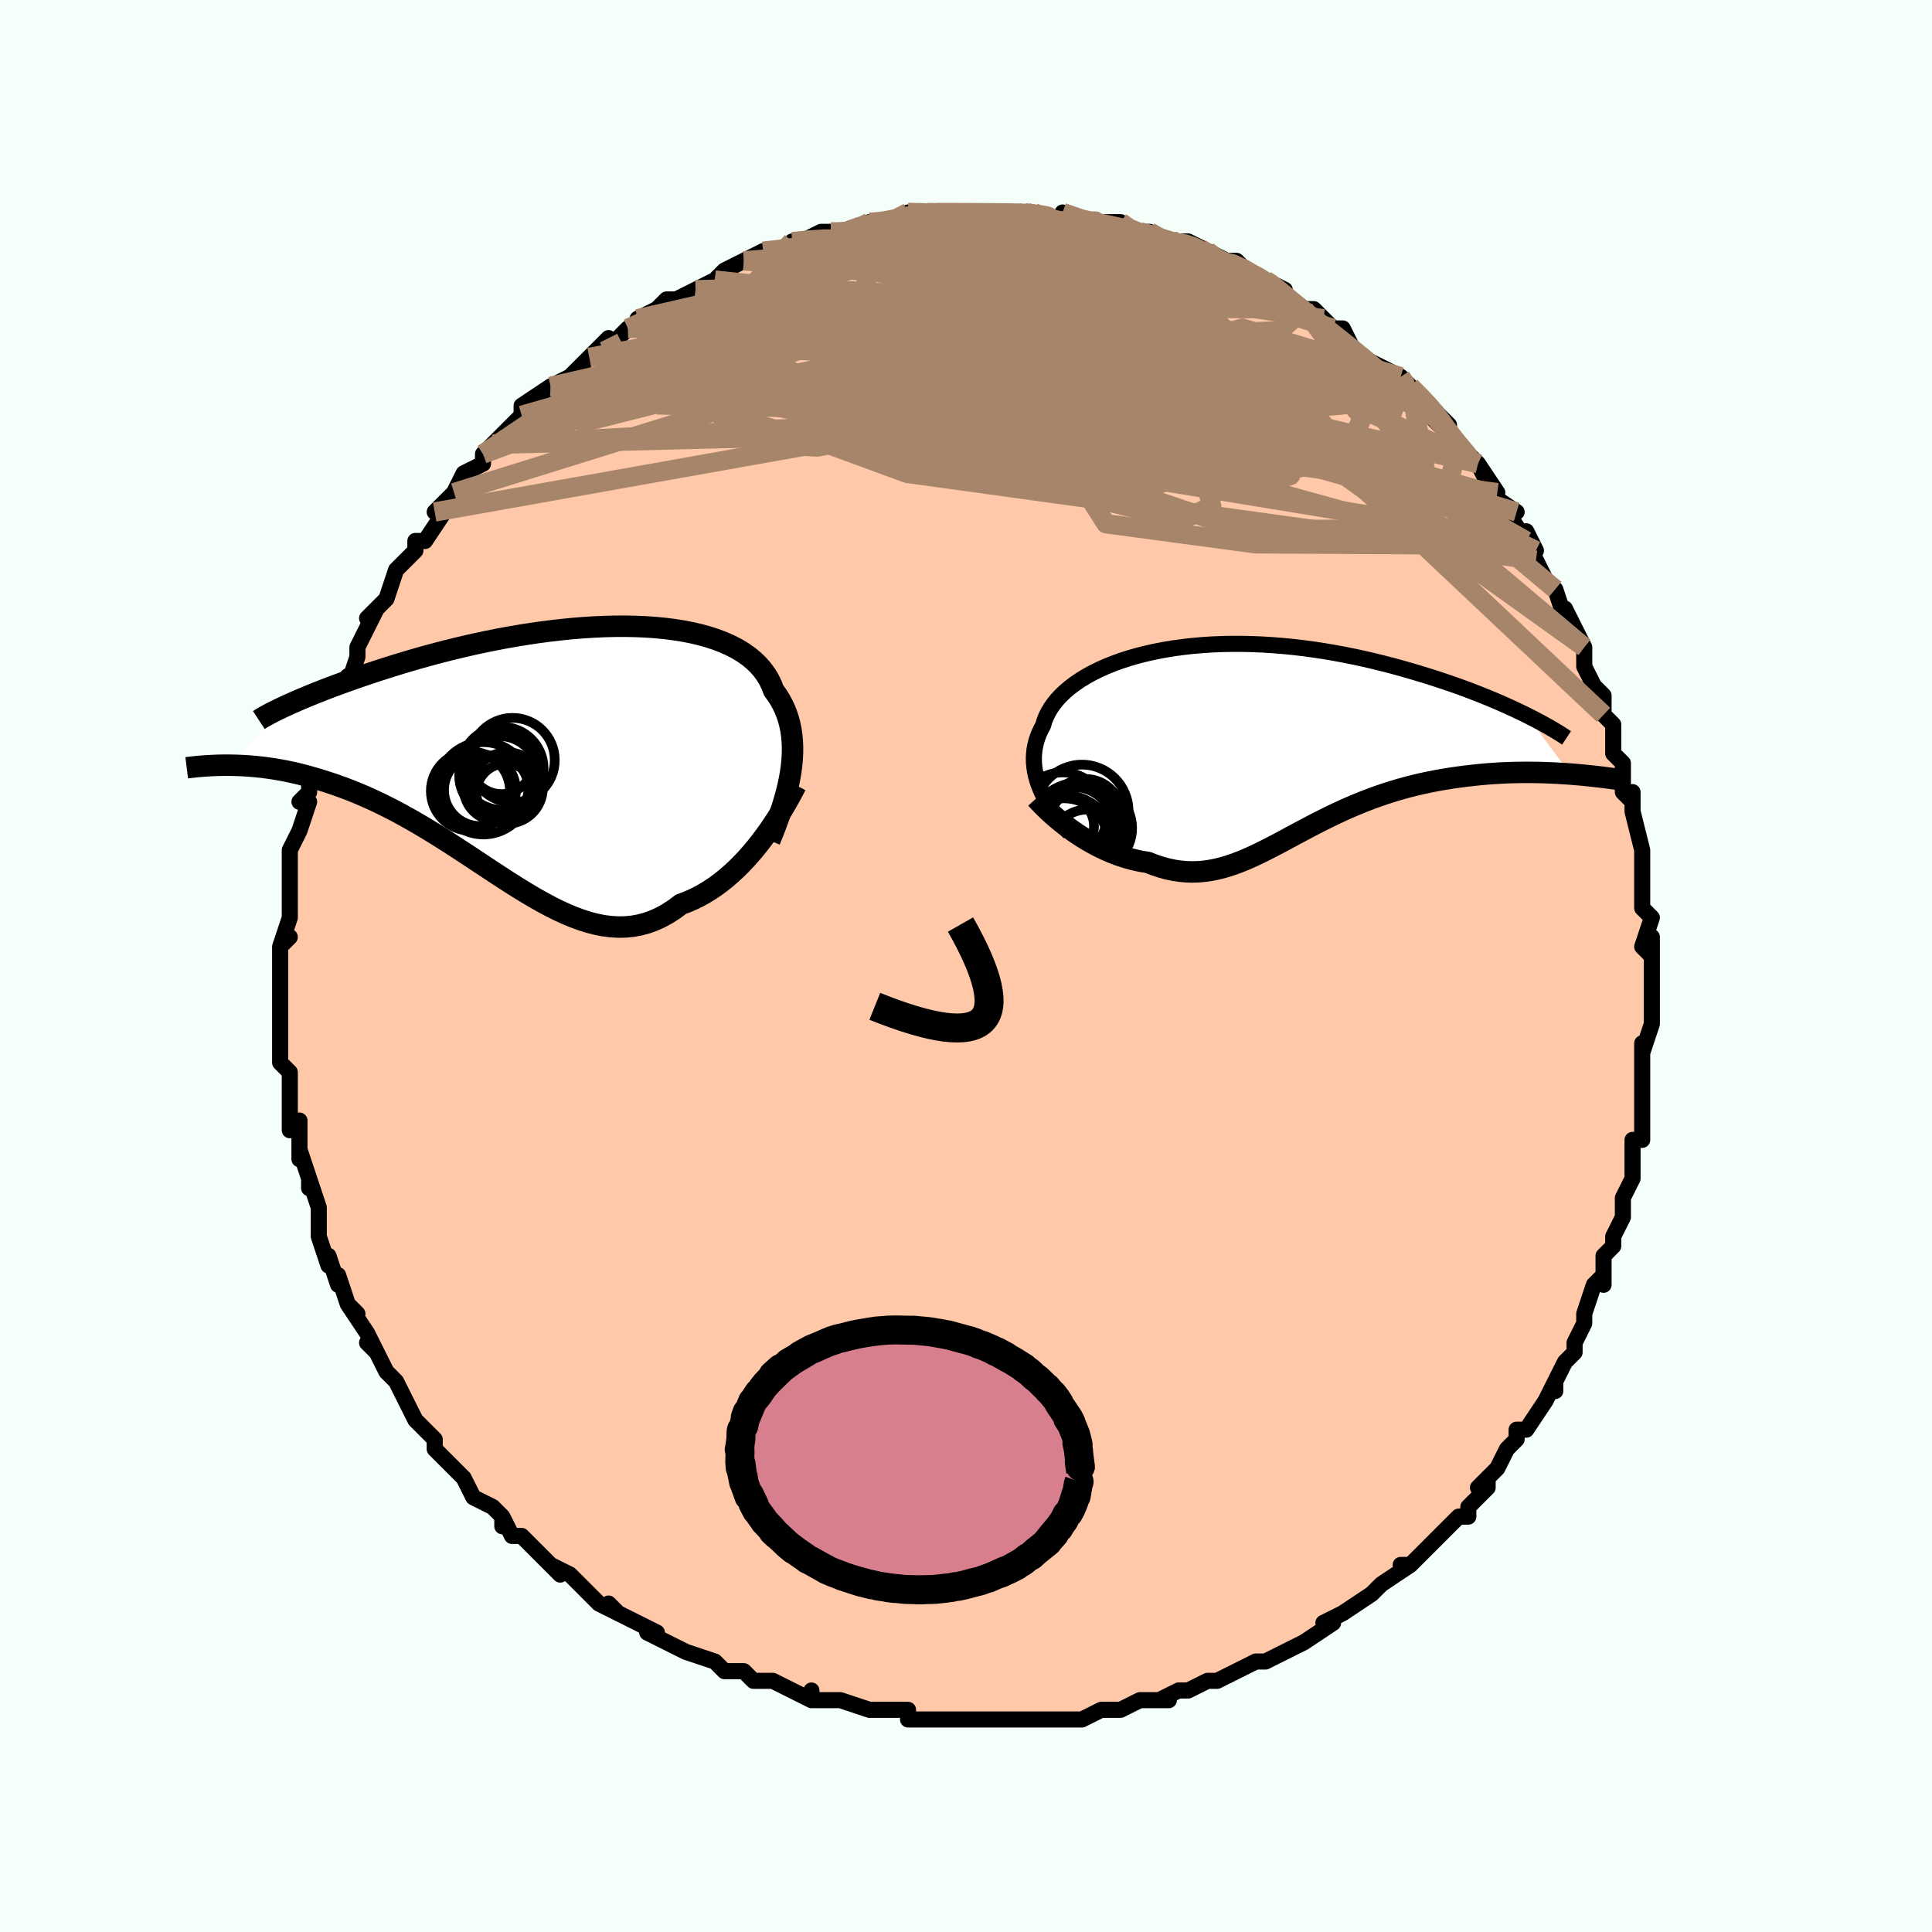 <svg viewBox="-100 -100 200 200" xmlns="http://www.w3.org/2000/svg" width="400" height="400" id="face-svg"><defs><clipPath id="leftEyeClipPath"><polyline points="25.484,2.261,25.574,1.6,25.636,0.951,25.671,0.314,25.676,-0.311,25.652,-0.922,25.598,-1.519,25.514,-2.102,25.399,-2.669,25.253,-3.222,25.076,-3.759,24.868,-4.28,24.628,-4.785,24.358,-5.273,24.056,-5.744,23.723,-6.198,23.503,-6.777,23.232,-7.333,22.909,-7.865,22.534,-8.374,22.108,-8.857,21.631,-9.313,21.104,-9.743,20.527,-10.146,19.902,-10.521,19.231,-10.867,18.515,-11.185,17.757,-11.475,16.957,-11.736,16.118,-11.969,15.243,-12.174,14.333,-12.35,13.392,-12.499,12.421,-12.621,11.423,-12.716,10.402,-12.785,9.359,-12.828,8.297,-12.847,7.218,-12.841,6.127,-12.813,5.025,-12.762,3.914,-12.69,2.798,-12.598,1.679,-12.486,0.56,-12.356,-0.558,-12.209,-1.671,-12.046,-2.777,-11.868,-3.875,-11.677,-4.961,-11.473,-6.035,-11.257,-7.094,-11.032,-8.136,-10.797,-9.16,-10.555,-10.164,-10.306,-11.147,-10.051,-12.108,-9.793,-13.045,-9.531,-13.957,-9.267,-14.844,-9.002,-15.705,-8.737,-16.54,-8.473,-17.347,-8.212,-18.128,-7.953,-18.882,-7.698,-19.608,-7.448,-20.31,-7.201,-20.986,-6.958,-21.638,-6.718,-22.264,-6.483,-22.866,-6.252,-23.441,-6.026,-23.992,-5.805,-24.516,-5.59,-25.016,-5.381,-25.489,-5.179,-25.938,-4.983,-26.361,-4.795,-26.759,-4.613,-27.132,-4.439,-32.478,1.541,-31.958,1.552,-31.426,1.573,-30.883,1.603,-30.328,1.643,-29.762,1.695,-29.185,1.758,-28.598,1.834,-28,1.923,-27.391,2.025,-26.772,2.142,-26.144,2.274,-25.506,2.421,-24.859,2.584,-24.203,2.764,-23.537,2.958,-22.857,3.167,-22.166,3.391,-21.462,3.632,-20.748,3.891,-20.023,4.17,-19.288,4.468,-18.544,4.786,-17.79,5.125,-17.029,5.485,-16.26,5.865,-15.483,6.265,-14.701,6.685,-13.912,7.124,-13.119,7.58,-12.32,8.053,-11.518,8.542,-10.712,9.044,-9.904,9.557,-9.093,10.081,-8.281,10.612,-7.467,11.148,-6.653,11.687,-5.839,12.226,-5.025,12.762,-4.211,13.292,-3.4,13.814,-2.59,14.323,-1.782,14.816,-0.976,15.291,-0.174,15.744,0.625,16.171,1.421,16.569,2.213,16.934,3,17.263,3.783,17.552,4.561,17.799,5.334,17.999,6.102,18.151,6.864,18.25,7.621,18.294,8.371,18.282,9.116,18.21,9.853,18.076,10.584,17.88,11.309,17.619,12.025,17.294,12.735,16.904,13.436,16.449,14.129,15.931,14.735,15.707,15.335,15.45,15.927,15.161,16.511,14.841,17.088,14.49,17.656,14.109,18.215,13.699,18.765,13.262,19.304,12.797,19.834,12.308,20.351,11.796,20.858,11.262,21.351,10.708,21.832,10.138,22.299,9.553"></polyline></clipPath><clipPath id="rightEyeClipPath"><polyline points="-21.455,5.198,-21.63,4.744,-21.778,4.292,-21.899,3.842,-21.993,3.394,-22.059,2.949,-22.097,2.506,-22.106,2.065,-22.087,1.628,-22.04,1.195,-21.964,0.764,-21.859,0.338,-21.725,-0.083,-21.563,-0.5,-21.372,-0.912,-21.152,-1.319,-21.019,-1.771,-20.844,-2.223,-20.625,-2.672,-20.361,-3.118,-20.054,-3.559,-19.702,-3.995,-19.306,-4.423,-18.866,-4.843,-18.383,-5.252,-17.857,-5.65,-17.289,-6.036,-16.681,-6.408,-16.032,-6.765,-15.346,-7.106,-14.622,-7.43,-13.862,-7.736,-13.069,-8.023,-12.243,-8.29,-11.387,-8.536,-10.503,-8.761,-9.591,-8.964,-8.655,-9.146,-7.696,-9.304,-6.716,-9.44,-5.718,-9.552,-4.704,-9.641,-3.675,-9.708,-2.634,-9.751,-1.583,-9.771,-0.524,-9.769,0.54,-9.745,1.609,-9.699,2.678,-9.632,3.747,-9.545,4.814,-9.439,5.876,-9.313,6.932,-9.17,7.979,-9.01,9.017,-8.834,10.043,-8.643,11.056,-8.439,12.054,-8.223,13.036,-7.996,14,-7.759,14.946,-7.514,15.872,-7.262,16.777,-7.004,17.661,-6.743,18.523,-6.479,19.361,-6.215,20.178,-5.948,20.977,-5.677,21.756,-5.404,22.514,-5.128,23.252,-4.85,23.969,-4.572,24.664,-4.293,25.337,-4.015,25.988,-3.738,26.617,-3.462,27.223,-3.189,27.806,-2.919,28.366,-2.651,28.903,-2.388,33.435,3.707,32.813,3.663,32.181,3.624,31.539,3.592,30.888,3.566,30.227,3.546,29.559,3.535,28.882,3.531,28.198,3.536,27.507,3.55,26.81,3.573,26.108,3.607,25.4,3.65,24.689,3.705,23.974,3.772,23.253,3.848,22.522,3.934,21.784,4.03,21.04,4.138,20.291,4.259,19.538,4.393,18.783,4.541,18.026,4.704,17.268,4.883,16.512,5.076,15.756,5.285,15.003,5.51,14.254,5.75,13.509,6.004,12.768,6.274,12.033,6.557,11.303,6.853,10.58,7.161,9.864,7.48,9.155,7.809,8.453,8.147,7.758,8.492,7.071,8.842,6.391,9.196,5.718,9.552,5.052,9.908,4.394,10.262,3.741,10.613,3.094,10.957,2.453,11.292,1.817,11.617,1.185,11.929,0.556,12.225,-0.069,12.504,-0.693,12.763,-1.315,12.999,-1.936,13.21,-2.558,13.395,-3.181,13.55,-3.806,13.674,-4.434,13.765,-5.065,13.821,-5.7,13.84,-6.34,13.82,-6.985,13.762,-7.636,13.663,-8.293,13.523,-8.956,13.342,-9.626,13.118,-10.302,12.854,-10.839,12.769,-11.375,12.663,-11.91,12.537,-12.444,12.391,-12.975,12.225,-13.504,12.039,-14.03,11.835,-14.552,11.612,-15.07,11.371,-15.582,11.114,-16.088,10.841,-16.588,10.554,-17.079,10.253,-17.561,9.94,-18.033,9.616"></polyline></clipPath><filter id="fuzzy"><feTurbulence id="turbulence" baseFrequency="0.05" numOctaves="3" type="noise" result="noise"></feTurbulence><feDisplacementMap in="SourceGraphic" in2="noise" scale="2"></feDisplacementMap></filter><linearGradient id="rainbowGradient" x1="0%" y1="0%" x2="100%" y2="0%"><stop offset="0%" style="stop-color: rgb(128, 128, 128);  stop-opacity: 1"></stop><stop offset="50%" style="stop-color: rgb(44, 34, 43);  stop-opacity: 1"></stop><stop offset="100%" style="stop-color: rgb(220, 208, 186);  stop-opacity: 1"></stop></linearGradient></defs><title>That&#39;s an ugly face</title><desc>CREATED BY XUAN TANG, MORE INFO AT TXSTC55.GITHUB.IO</desc><rect x="-100" y="-100" width="100%" height="100%" opacity="1" fill="rgb(245, 255, 250)"></rect><polyline id="faceContour" points="71,0,71,2,71,3,71,3,71,4,71,6,70,9,70,8,70,10,70,12,70,13,70,15,70,15,70,15,70,18,69,18,69,21,69,21,69,22,68,24,68,24,68,26,67,28,67,29,66,30,66,32,66,33,66,32,65,33,64,36,64,37,64,37,63,39,63,40,62,41,61,43,61,44,61,43,60,45,58,48,57,48,57,49,57,49,56,50,56,50,55,52,53,54,54,53,54,54,52,56,52,57,51,57,51,57,49,59,48,60,48,60,46,62,45,62,46,62,43,64,43,64,42,65,42,65,39,67,39,67,37,68,37,68,38,68,35,70,35,70,33,71,31,72,31,72,30,72,30,72,28,73,26,74,25,74,25,74,23,75,22,75,20,76,21,76,18,76,18,76,16,77,15,77,14,77,14,77,12,78,11,78,11,78,8,78,8,78,6,78,6,78,5,78,2,78,1,78,2,78,0,78,-2,78,-2,78,-4,78,-5,78,-6,78,-6,77,-9,77,-8,77,-10,77,-13,76,-14,76,-13,76,-16,76,-16,75,-16,76,-18,75,-20,74,-22,74,-22,74,-23,73,-24,73,-25,73,-26,72,-26,72,-29,71,-29,71,-31,70,-31,70,-33,69,-32,69,-34,68,-36,67,-37,66,-36,67,-38,66,-38,66,-40,64,-41,63,-43,62,-42,63,-44,61,-46,59,-46,59,-47,59,-48,57,-48,58,-48,57,-49,56,-51,55,-52,53,-52,53,-52,53,-54,51,-55,50,-55,50,-55,49,-56,48,-57,47,-57,47,-58,45,-59,43,-60,42,-60,42,-61,40,-62,39,-61,40,-62,38,-64,35,-63,36,-64,35,-65,32,-65,33,-66,30,-66,31,-67,28,-67,28,-67,27,-67,27,-67,25,-68,22,-68,23,-68,22,-69,19,-69,20,-69,19,-69,16,-70,17,-70,14,-70,13,-70,13,-70,11,-71,10,-71,8,-71,5,-71,6,-71,5,-71,4,-71,3,-71,3,-71,-1,-71,-2,-70,-3,-71,-2,-70,-5,-70,-6,-70,-6,-70,-8,-70,-9,-70,-11,-70,-12,-69,-14,-69,-14,-69,-14,-68,-17,-69,-17,-68,-18,-68,-19,-67,-23,-67,-21,-66,-25,-66,-25,-66,-25,-65,-28,-64,-30,-64,-30,-64,-30,-64,-29,-63,-32,-63,-33,-62,-35,-61,-37,-62,-36,-61,-37,-60,-38,-59,-41,-59,-41,-58,-42,-57,-43,-57,-43,-57,-44,-56,-44,-54,-47,-55,-47,-54,-48,-53,-49,-52,-51,-50,-52,-50,-53,-50,-53,-49,-54,-49,-54,-48,-55,-46,-57,-46,-58,-43,-60,-45,-58,-42,-60,-43,-60,-41,-61,-39,-63,-39,-63,-39,-63,-37,-65,-37,-64,-35,-66,-33,-67,-34,-67,-32,-68,-33,-67,-31,-69,-30,-69,-28,-70,-28,-70,-26,-71,-26,-71,-25,-72,-25,-72,-23,-73,-23,-73,-21,-74,-19,-74,-18,-75,-18,-75,-17,-75,-15,-76,-14,-76,-14,-76,-12,-76,-13,-76,-10,-77,-10,-77,-8,-77,-8,-77,-6,-78,-4,-78,-4,-78,-4,-78,-3,-78,-2,-78,0,-78,2,-78,2,-78,4,-78,4,-78,6,-78,7,-78,6,-78,7,-78,11,-77,10,-78,13,-77,12,-77,15,-77,16,-77,16,-77,17,-76,18,-76,19,-76,20,-75,22,-75,23,-75,25,-74,24,-74,25,-74,27,-73,26,-73,28,-73,29,-72,31,-71,31,-71,33,-70,32,-70,35,-68,35,-68,36,-68,37,-67,38,-66,38,-66,39,-66,40,-64,40,-64,41,-63,43,-62,45,-61,46,-60,46,-60,47,-59,48,-58,49,-57,50,-56,48,-57,50,-55,51,-54,52,-53,53,-52,54,-50,53,-52,55,-49,54,-49,57,-47,56,-47,58,-44,59,-43,58,-45,58,-44,59,-42,60,-40,61,-39,62,-36,62,-35,62,-37,63,-35,64,-33,64,-33,64,-31,64,-31,65,-29,66,-28,66,-26,67,-25,67,-22,68,-21,68,-21,68,-19,68,-18,69,-17,69,-18,69,-16,70,-12,70,-12,70,-11,70,-11,70,-9,70,-8,70,-6,71,-5,70,-2,71,-1,71,-3,71,0,71,2" fill="#ffc9a9" stroke="black" stroke-width="1.667" stroke-linejoin="round" filter="url(#fuzzy)"></polyline><g transform="translate(29.13 -23.577)"><polyline id="rightCountour" points="-21.455,5.198,-21.63,4.744,-21.778,4.292,-21.899,3.842,-21.993,3.394,-22.059,2.949,-22.097,2.506,-22.106,2.065,-22.087,1.628,-22.04,1.195,-21.964,0.764,-21.859,0.338,-21.725,-0.083,-21.563,-0.5,-21.372,-0.912,-21.152,-1.319,-21.019,-1.771,-20.844,-2.223,-20.625,-2.672,-20.361,-3.118,-20.054,-3.559,-19.702,-3.995,-19.306,-4.423,-18.866,-4.843,-18.383,-5.252,-17.857,-5.65,-17.289,-6.036,-16.681,-6.408,-16.032,-6.765,-15.346,-7.106,-14.622,-7.43,-13.862,-7.736,-13.069,-8.023,-12.243,-8.29,-11.387,-8.536,-10.503,-8.761,-9.591,-8.964,-8.655,-9.146,-7.696,-9.304,-6.716,-9.44,-5.718,-9.552,-4.704,-9.641,-3.675,-9.708,-2.634,-9.751,-1.583,-9.771,-0.524,-9.769,0.54,-9.745,1.609,-9.699,2.678,-9.632,3.747,-9.545,4.814,-9.439,5.876,-9.313,6.932,-9.17,7.979,-9.01,9.017,-8.834,10.043,-8.643,11.056,-8.439,12.054,-8.223,13.036,-7.996,14,-7.759,14.946,-7.514,15.872,-7.262,16.777,-7.004,17.661,-6.743,18.523,-6.479,19.361,-6.215,20.178,-5.948,20.977,-5.677,21.756,-5.404,22.514,-5.128,23.252,-4.85,23.969,-4.572,24.664,-4.293,25.337,-4.015,25.988,-3.738,26.617,-3.462,27.223,-3.189,27.806,-2.919,28.366,-2.651,28.903,-2.388,33.435,3.707,32.813,3.663,32.181,3.624,31.539,3.592,30.888,3.566,30.227,3.546,29.559,3.535,28.882,3.531,28.198,3.536,27.507,3.55,26.81,3.573,26.108,3.607,25.4,3.65,24.689,3.705,23.974,3.772,23.253,3.848,22.522,3.934,21.784,4.03,21.04,4.138,20.291,4.259,19.538,4.393,18.783,4.541,18.026,4.704,17.268,4.883,16.512,5.076,15.756,5.285,15.003,5.51,14.254,5.75,13.509,6.004,12.768,6.274,12.033,6.557,11.303,6.853,10.58,7.161,9.864,7.48,9.155,7.809,8.453,8.147,7.758,8.492,7.071,8.842,6.391,9.196,5.718,9.552,5.052,9.908,4.394,10.262,3.741,10.613,3.094,10.957,2.453,11.292,1.817,11.617,1.185,11.929,0.556,12.225,-0.069,12.504,-0.693,12.763,-1.315,12.999,-1.936,13.21,-2.558,13.395,-3.181,13.55,-3.806,13.674,-4.434,13.765,-5.065,13.821,-5.7,13.84,-6.34,13.82,-6.985,13.762,-7.636,13.663,-8.293,13.523,-8.956,13.342,-9.626,13.118,-10.302,12.854,-10.839,12.769,-11.375,12.663,-11.91,12.537,-12.444,12.391,-12.975,12.225,-13.504,12.039,-14.03,11.835,-14.552,11.612,-15.07,11.371,-15.582,11.114,-16.088,10.841,-16.588,10.554,-17.079,10.253,-17.561,9.94,-18.033,9.616" fill="white" stroke="white" stroke-width="0" stroke-linejoin="round" filter="url(#fuzzy)"></polyline></g><g transform="translate(-43.633 -22.326)"><polyline id="leftCountour" points="25.484,2.261,25.574,1.6,25.636,0.951,25.671,0.314,25.676,-0.311,25.652,-0.922,25.598,-1.519,25.514,-2.102,25.399,-2.669,25.253,-3.222,25.076,-3.759,24.868,-4.28,24.628,-4.785,24.358,-5.273,24.056,-5.744,23.723,-6.198,23.503,-6.777,23.232,-7.333,22.909,-7.865,22.534,-8.374,22.108,-8.857,21.631,-9.313,21.104,-9.743,20.527,-10.146,19.902,-10.521,19.231,-10.867,18.515,-11.185,17.757,-11.475,16.957,-11.736,16.118,-11.969,15.243,-12.174,14.333,-12.35,13.392,-12.499,12.421,-12.621,11.423,-12.716,10.402,-12.785,9.359,-12.828,8.297,-12.847,7.218,-12.841,6.127,-12.813,5.025,-12.762,3.914,-12.69,2.798,-12.598,1.679,-12.486,0.56,-12.356,-0.558,-12.209,-1.671,-12.046,-2.777,-11.868,-3.875,-11.677,-4.961,-11.473,-6.035,-11.257,-7.094,-11.032,-8.136,-10.797,-9.16,-10.555,-10.164,-10.306,-11.147,-10.051,-12.108,-9.793,-13.045,-9.531,-13.957,-9.267,-14.844,-9.002,-15.705,-8.737,-16.54,-8.473,-17.347,-8.212,-18.128,-7.953,-18.882,-7.698,-19.608,-7.448,-20.31,-7.201,-20.986,-6.958,-21.638,-6.718,-22.264,-6.483,-22.866,-6.252,-23.441,-6.026,-23.992,-5.805,-24.516,-5.59,-25.016,-5.381,-25.489,-5.179,-25.938,-4.983,-26.361,-4.795,-26.759,-4.613,-27.132,-4.439,-32.478,1.541,-31.958,1.552,-31.426,1.573,-30.883,1.603,-30.328,1.643,-29.762,1.695,-29.185,1.758,-28.598,1.834,-28,1.923,-27.391,2.025,-26.772,2.142,-26.144,2.274,-25.506,2.421,-24.859,2.584,-24.203,2.764,-23.537,2.958,-22.857,3.167,-22.166,3.391,-21.462,3.632,-20.748,3.891,-20.023,4.17,-19.288,4.468,-18.544,4.786,-17.79,5.125,-17.029,5.485,-16.26,5.865,-15.483,6.265,-14.701,6.685,-13.912,7.124,-13.119,7.58,-12.32,8.053,-11.518,8.542,-10.712,9.044,-9.904,9.557,-9.093,10.081,-8.281,10.612,-7.467,11.148,-6.653,11.687,-5.839,12.226,-5.025,12.762,-4.211,13.292,-3.4,13.814,-2.59,14.323,-1.782,14.816,-0.976,15.291,-0.174,15.744,0.625,16.171,1.421,16.569,2.213,16.934,3,17.263,3.783,17.552,4.561,17.799,5.334,17.999,6.102,18.151,6.864,18.25,7.621,18.294,8.371,18.282,9.116,18.21,9.853,18.076,10.584,17.88,11.309,17.619,12.025,17.294,12.735,16.904,13.436,16.449,14.129,15.931,14.735,15.707,15.335,15.45,15.927,15.161,16.511,14.841,17.088,14.49,17.656,14.109,18.215,13.699,18.765,13.262,19.304,12.797,19.834,12.308,20.351,11.796,20.858,11.262,21.351,10.708,21.832,10.138,22.299,9.553" fill="white" stroke="white" stroke-width="0" stroke-linejoin="round" filter="url(#fuzzy)"></polyline></g><g transform="translate(29.13 -23.577)"><polyline id="rightUpper" points="-18.392,9.813,-18.794,9.345,-19.177,8.879,-19.541,8.415,-19.884,7.951,-20.205,7.489,-20.503,7.028,-20.778,6.569,-21.029,6.11,-21.255,5.654,-21.455,5.198,-21.63,4.744,-21.778,4.292,-21.899,3.842,-21.993,3.394,-22.059,2.949,-22.097,2.506,-22.106,2.065,-22.087,1.628,-22.04,1.195,-21.964,0.764,-21.859,0.338,-21.725,-0.083,-21.563,-0.5,-21.372,-0.912,-21.152,-1.319,-21.019,-1.771,-20.844,-2.223,-20.625,-2.672,-20.361,-3.118,-20.054,-3.559,-19.702,-3.995,-19.306,-4.423,-18.866,-4.843,-18.383,-5.252,-17.857,-5.65,-17.289,-6.036,-16.681,-6.408,-16.032,-6.765,-15.346,-7.106,-14.622,-7.43,-13.862,-7.736,-13.069,-8.023,-12.243,-8.29,-11.387,-8.536,-10.503,-8.761,-9.591,-8.964,-8.655,-9.146,-7.696,-9.304,-6.716,-9.44,-5.718,-9.552,-4.704,-9.641,-3.675,-9.708,-2.634,-9.751,-1.583,-9.771,-0.524,-9.769,0.54,-9.745,1.609,-9.699,2.678,-9.632,3.747,-9.545,4.814,-9.439,5.876,-9.313,6.932,-9.17,7.979,-9.01,9.017,-8.834,10.043,-8.643,11.056,-8.439,12.054,-8.223,13.036,-7.996,14,-7.759,14.946,-7.514,15.872,-7.262,16.777,-7.004,17.661,-6.743,18.523,-6.479,19.361,-6.215,20.178,-5.948,20.977,-5.677,21.756,-5.404,22.514,-5.128,23.252,-4.85,23.969,-4.572,24.664,-4.293,25.337,-4.015,25.988,-3.738,26.617,-3.462,27.223,-3.189,27.806,-2.919,28.366,-2.651,28.903,-2.388,29.418,-2.129,29.909,-1.874,30.378,-1.625,30.824,-1.38,31.247,-1.142,31.648,-0.908,32.028,-0.681,32.386,-0.46,32.723,-0.244,33.039,-0.035" fill="none" stroke="black" stroke-width="1.667" stroke-linejoin="round" filter="url(#fuzzy)"></polyline><polyline id="rightLower" points="-21.858,6.23,-21.575,6.545,-21.264,6.873,-20.928,7.21,-20.57,7.554,-20.19,7.902,-19.79,8.251,-19.373,8.599,-18.94,8.944,-18.493,9.284,-18.033,9.616,-17.561,9.94,-17.079,10.253,-16.588,10.554,-16.088,10.841,-15.582,11.114,-15.07,11.371,-14.552,11.612,-14.03,11.835,-13.504,12.039,-12.975,12.225,-12.444,12.391,-11.91,12.537,-11.375,12.663,-10.839,12.769,-10.302,12.854,-9.626,13.118,-8.956,13.342,-8.293,13.523,-7.636,13.663,-6.985,13.762,-6.34,13.82,-5.7,13.84,-5.065,13.821,-4.434,13.765,-3.806,13.674,-3.181,13.55,-2.558,13.395,-1.936,13.21,-1.315,12.999,-0.693,12.763,-0.069,12.504,0.556,12.225,1.185,11.929,1.817,11.617,2.453,11.292,3.094,10.957,3.741,10.613,4.394,10.262,5.052,9.908,5.718,9.552,6.391,9.196,7.071,8.842,7.758,8.492,8.453,8.147,9.155,7.809,9.864,7.48,10.58,7.161,11.303,6.853,12.033,6.557,12.768,6.274,13.509,6.004,14.254,5.75,15.003,5.51,15.756,5.285,16.512,5.076,17.268,4.883,18.026,4.704,18.783,4.541,19.538,4.393,20.291,4.259,21.04,4.138,21.784,4.03,22.522,3.934,23.253,3.848,23.974,3.772,24.689,3.705,25.4,3.65,26.108,3.607,26.81,3.573,27.507,3.55,28.198,3.536,28.882,3.531,29.559,3.535,30.227,3.546,30.888,3.566,31.539,3.592,32.181,3.624,32.813,3.663,33.435,3.707,34.046,3.756,34.646,3.81,35.235,3.867,35.812,3.929,36.378,3.993,36.932,4.061,37.474,4.132,38.004,4.204,38.523,4.279,39.031,4.357" fill="none" stroke="black" stroke-width="2.222" stroke-linejoin="round" filter="url(#fuzzy)"></polyline><!--[--><circle r="4.685" cx="-17.647" cy="9.313" stroke="black" fill="none" stroke-width="1" filter="url(#fuzzy)" clip-path="url(#rightEyeClipPath)"></circle><circle r="3.05" cx="-18.929" cy="9.108" stroke="black" fill="none" stroke-width="1" filter="url(#fuzzy)" clip-path="url(#rightEyeClipPath)"></circle><circle r="4.827" cx="-17.128" cy="7.56" stroke="black" fill="none" stroke-width="1" filter="url(#fuzzy)" clip-path="url(#rightEyeClipPath)"></circle><circle r="4.116" cx="-17.968" cy="9.166" stroke="black" fill="none" stroke-width="1" filter="url(#fuzzy)" clip-path="url(#rightEyeClipPath)"></circle><circle r="4.392" cx="-16.325" cy="9.309" stroke="black" fill="none" stroke-width="1" filter="url(#fuzzy)" clip-path="url(#rightEyeClipPath)"></circle><circle r="4.953" cx="-18.831" cy="10.869" stroke="black" fill="none" stroke-width="1" filter="url(#fuzzy)" clip-path="url(#rightEyeClipPath)"></circle><circle r="4.549" cx="-19.127" cy="8.087" stroke="black" fill="none" stroke-width="1" filter="url(#fuzzy)" clip-path="url(#rightEyeClipPath)"></circle><circle r="3.998" cx="-16.524" cy="11.376" stroke="black" fill="none" stroke-width="1" filter="url(#fuzzy)" clip-path="url(#rightEyeClipPath)"></circle><circle r="4.583" cx="-18.988" cy="10.8" stroke="black" fill="none" stroke-width="1" filter="url(#fuzzy)" clip-path="url(#rightEyeClipPath)"></circle><circle r="3.812" cx="-16.785" cy="8.023" stroke="black" fill="none" stroke-width="1" filter="url(#fuzzy)" clip-path="url(#rightEyeClipPath)"></circle><!--]--></g><g transform="translate(-43.633 -22.326)"><polyline id="leftUpper" points="23.318,9.341,23.618,8.607,23.903,7.876,24.173,7.15,24.425,6.429,24.657,5.714,24.869,5.006,25.059,4.306,25.226,3.614,25.368,2.932,25.484,2.261,25.574,1.6,25.636,0.951,25.671,0.314,25.676,-0.311,25.652,-0.922,25.598,-1.519,25.514,-2.102,25.399,-2.669,25.253,-3.222,25.076,-3.759,24.868,-4.28,24.628,-4.785,24.358,-5.273,24.056,-5.744,23.723,-6.198,23.503,-6.777,23.232,-7.333,22.909,-7.865,22.534,-8.374,22.108,-8.857,21.631,-9.313,21.104,-9.743,20.527,-10.146,19.902,-10.521,19.231,-10.867,18.515,-11.185,17.757,-11.475,16.957,-11.736,16.118,-11.969,15.243,-12.174,14.333,-12.35,13.392,-12.499,12.421,-12.621,11.423,-12.716,10.402,-12.785,9.359,-12.828,8.297,-12.847,7.218,-12.841,6.127,-12.813,5.025,-12.762,3.914,-12.69,2.798,-12.598,1.679,-12.486,0.56,-12.356,-0.558,-12.209,-1.671,-12.046,-2.777,-11.868,-3.875,-11.677,-4.961,-11.473,-6.035,-11.257,-7.094,-11.032,-8.136,-10.797,-9.16,-10.555,-10.164,-10.306,-11.147,-10.051,-12.108,-9.793,-13.045,-9.531,-13.957,-9.267,-14.844,-9.002,-15.705,-8.737,-16.54,-8.473,-17.347,-8.212,-18.128,-7.953,-18.882,-7.698,-19.608,-7.448,-20.31,-7.201,-20.986,-6.958,-21.638,-6.718,-22.264,-6.483,-22.866,-6.252,-23.441,-6.026,-23.992,-5.805,-24.516,-5.59,-25.016,-5.381,-25.489,-5.179,-25.938,-4.983,-26.361,-4.795,-26.759,-4.613,-27.132,-4.439,-27.481,-4.273,-27.805,-4.115,-28.105,-3.964,-28.382,-3.821,-28.636,-3.687,-28.866,-3.56,-29.075,-3.441,-29.262,-3.33,-29.427,-3.227,-29.572,-3.132" fill="none" stroke="black" stroke-width="2.222" stroke-linejoin="round" filter="url(#fuzzy)"></polyline><polyline id="leftLower" points="26.028,3.613,25.746,4.157,25.441,4.723,25.114,5.308,24.767,5.906,24.399,6.513,24.013,7.126,23.609,7.74,23.189,8.351,22.751,8.957,22.299,9.553,21.832,10.138,21.351,10.708,20.858,11.262,20.351,11.796,19.834,12.308,19.304,12.797,18.765,13.262,18.215,13.699,17.656,14.109,17.088,14.49,16.511,14.841,15.927,15.161,15.335,15.45,14.735,15.707,14.129,15.931,13.436,16.449,12.735,16.904,12.025,17.294,11.309,17.619,10.584,17.88,9.853,18.076,9.116,18.21,8.371,18.282,7.621,18.294,6.864,18.25,6.102,18.151,5.334,17.999,4.561,17.799,3.783,17.552,3,17.263,2.213,16.934,1.421,16.569,0.625,16.171,-0.174,15.744,-0.976,15.291,-1.782,14.816,-2.59,14.323,-3.4,13.814,-4.211,13.292,-5.025,12.762,-5.839,12.226,-6.653,11.687,-7.467,11.148,-8.281,10.612,-9.093,10.081,-9.904,9.557,-10.712,9.044,-11.518,8.542,-12.32,8.053,-13.119,7.58,-13.912,7.124,-14.701,6.685,-15.483,6.265,-16.26,5.865,-17.029,5.485,-17.79,5.125,-18.544,4.786,-19.288,4.468,-20.023,4.17,-20.748,3.891,-21.462,3.632,-22.166,3.391,-22.857,3.167,-23.537,2.958,-24.203,2.764,-24.859,2.584,-25.506,2.421,-26.144,2.274,-26.772,2.142,-27.391,2.025,-28,1.923,-28.598,1.834,-29.185,1.758,-29.762,1.695,-30.328,1.643,-30.883,1.603,-31.426,1.573,-31.958,1.552,-32.478,1.541,-32.986,1.538,-33.483,1.544,-33.968,1.556,-34.441,1.575,-34.903,1.601,-35.353,1.632,-35.791,1.668,-36.219,1.71,-36.634,1.756,-37.039,1.806" fill="none" stroke="black" stroke-width="2.222" stroke-linejoin="round" filter="url(#fuzzy)"></polyline><!--[--><circle r="3.259" cx="-4.456" cy="1.269" stroke="black" fill="none" stroke-width="1" filter="url(#fuzzy)" clip-path="url(#leftEyeClipPath)"></circle><circle r="4.096" cx="-7.669" cy="4.218" stroke="black" fill="none" stroke-width="1" filter="url(#fuzzy)" clip-path="url(#leftEyeClipPath)"></circle><circle r="4.292" cx="-4.39" cy="1.871" stroke="black" fill="none" stroke-width="1" filter="url(#fuzzy)" clip-path="url(#leftEyeClipPath)"></circle><circle r="3.695" cx="-3.868" cy="3.894" stroke="black" fill="none" stroke-width="1" filter="url(#fuzzy)" clip-path="url(#leftEyeClipPath)"></circle><circle r="3.35" cx="-5.009" cy="3.925" stroke="black" fill="none" stroke-width="1" filter="url(#fuzzy)" clip-path="url(#leftEyeClipPath)"></circle><circle r="4.375" cx="-3.314" cy="1.014" stroke="black" fill="none" stroke-width="1" filter="url(#fuzzy)" clip-path="url(#leftEyeClipPath)"></circle><circle r="4.113" cx="-4.719" cy="2.631" stroke="black" fill="none" stroke-width="1" filter="url(#fuzzy)" clip-path="url(#leftEyeClipPath)"></circle><circle r="3.722" cx="-6.679" cy="4.119" stroke="black" fill="none" stroke-width="1" filter="url(#fuzzy)" clip-path="url(#leftEyeClipPath)"></circle><circle r="4.777" cx="-6.325" cy="3.932" stroke="black" fill="none" stroke-width="1" filter="url(#fuzzy)" clip-path="url(#leftEyeClipPath)"></circle><circle r="3.039" cx="-4.004" cy="4.413" stroke="black" fill="none" stroke-width="1" filter="url(#fuzzy)" clip-path="url(#leftEyeClipPath)"></circle><!--]--></g><g id="hairs"><!--[--><polyline points="-6,-78,-4.539,-77.922,-3.312,-77.699,-1.774,-77.35,0.266,-76.888,2.771,-76.333,5.596,-75.708,8.583,-75.032,11.63,-74.322,14.7,-73.586,17.784,-72.83,20.868,-72.049,23.919,-71.243,26.904,-70.425,29.808,-69.641,32.584,-68.898" fill="none" stroke="rgb(167, 133, 106)" stroke-width="2" stroke-linejoin="round" filter="url(#fuzzy)"></polyline><polyline points="19,-76,20.122,-75.351,21.153,-74.971,21.792,-74.603,21.978,-74.201,21.768,-73.764,21.239,-73.288,20.436,-72.757,19.367,-72.153,18.013,-71.463,16.338,-70.686,14.294,-69.827,11.84,-68.896,8.938,-67.899,5.566,-66.84,1.71,-65.732,-2.638,-64.596,-7.484,-63.454,-12.845,-62.303,-18.761,-61.097,-25.297,-59.73,-32.515,-58.069,-40.445,-56.067" fill="none" stroke="rgb(167, 133, 106)" stroke-width="2" stroke-linejoin="round" filter="url(#fuzzy)"></polyline><polyline points="-4,-78,-3.69,-77.994,-2.967,-77.974,-2.061,-77.935,-1.188,-77.869,-0.522,-77.771,-0.164,-77.632,-0.159,-77.44,-0.523,-77.186,-1.259,-76.856,-2.352,-76.439,-3.777,-75.926,-5.522,-75.31,-7.614,-74.592,-10.137,-73.777,-13.21,-72.862,-16.933,-71.835,-21.382,-70.66,-26.656,-69.204" fill="none" stroke="rgb(167, 133, 106)" stroke-width="2" stroke-linejoin="round" filter="url(#fuzzy)"></polyline><polyline points="-14,-76,-13.384,-75.999,-12.175,-76.059,-10.591,-76.202,-8.686,-76.37,-6.541,-76.517,-4.239,-76.635,-1.859,-76.735,0.511,-76.82,2.776,-76.881,4.874,-76.91,6.807,-76.913,8.634,-76.914,10.421,-76.943,12.18,-77.009,13.821,-77.065" fill="none" stroke="rgb(167, 133, 106)" stroke-width="2" stroke-linejoin="round" filter="url(#fuzzy)"></polyline><polyline points="46,-60,46.967,-59.023,47.888,-58.05,48.634,-57.173,49.219,-56.387,49.758,-55.627,50.33,-54.861,50.92,-54.126,51.442,-53.499,51.812,-53.055,51.987,-52.834,51.967,-52.841,51.765,-53.069,51.366,-53.534,50.72,-54.284,49.779,-55.364,48.541,-56.786,47.021,-58.579" fill="none" stroke="rgb(167, 133, 106)" stroke-width="2" stroke-linejoin="round" filter="url(#fuzzy)"></polyline><polyline points="-8,-77,-6.405,-77.563,-5.619,-77.622,-5.555,-77.378,-5.957,-76.907,-6.659,-76.239,-7.641,-75.38,-8.996,-74.317,-10.868,-73.013,-13.385,-71.421,-16.619,-69.507,-20.581,-67.271,-25.248,-64.75,-30.591,-61.993,-36.575,-59.011,-43.097,-55.751" fill="none" stroke="rgb(167, 133, 106)" stroke-width="2" stroke-linejoin="round" filter="url(#fuzzy)"></polyline><polyline points="10,-78,11.917,-77.342,13.344,-76.987,14.806,-76.703,16.246,-76.384,17.618,-76.004,18.94,-75.584,20.228,-75.164,21.463,-74.781,22.595,-74.457,23.56,-74.202,24.288,-74.019,24.717,-73.917,24.822,-73.91,24.659,-74.014,24.264,-74.279" fill="none" stroke="rgb(167, 133, 106)" stroke-width="2" stroke-linejoin="round" filter="url(#fuzzy)"></polyline><polyline points="-3,-78,-1.707,-77.998,-0.184,-77.993,1.23,-77.985,2.481,-77.977,3.593,-77.968,4.579,-77.958,5.445,-77.94,6.209,-77.908,6.897,-77.858,7.518,-77.79,8.048,-77.711,8.431,-77.632,8.597,-77.56,8.487,-77.504,8.054,-77.465,7.276,-77.44,6.163,-77.425,4.759,-77.422,3.118,-77.434,1.242,-77.466,-1.015,-77.491,-3.985,-77.422" fill="none" stroke="rgb(167, 133, 106)" stroke-width="2" stroke-linejoin="round" filter="url(#fuzzy)"></polyline><polyline points="-21,-74,-19.242,-74.194,-17.488,-74.424,-15.404,-74.539,-12.848,-74.553,-9.863,-74.474,-6.558,-74.298,-3.018,-74.04,0.721,-73.736,4.643,-73.428,8.724,-73.146,12.922,-72.89,17.177,-72.636,21.411,-72.363,25.494,-72.097" fill="none" stroke="rgb(167, 133, 106)" stroke-width="2" stroke-linejoin="round" filter="url(#fuzzy)"></polyline><polyline points="20,-75,21.593,-74.938,22.757,-74.721,23.54,-74.454,24.042,-74.214,24.358,-74.017,24.519,-73.862,24.509,-73.744,24.286,-73.665,23.783,-73.638,22.911,-73.69,21.592,-73.852,19.801,-74.146,17.571,-74.581,14.931,-75.163,11.798,-75.916,8.039,-76.873" fill="none" stroke="rgb(167, 133, 106)" stroke-width="2" stroke-linejoin="round" filter="url(#fuzzy)"></polyline><polyline points="18,-76,19.068,-75.726,20.39,-75.291,21.802,-74.859,23.132,-74.425,24.308,-73.985,25.345,-73.547,26.288,-73.121,27.176,-72.714,28.022,-72.332,28.809,-71.981,29.495,-71.674,30.018,-71.428,30.318,-71.266,30.354,-71.204,30.12,-71.254,29.631,-71.428,28.903,-71.741,27.938,-72.21,26.747,-72.838,25.298,-73.667" fill="none" stroke="rgb(167, 133, 106)" stroke-width="2" stroke-linejoin="round" filter="url(#fuzzy)"></polyline><polyline points="-12,-76,-11.888,-76.238,-11.006,-76.551,-10.121,-76.753,-9.376,-76.868,-8.8,-76.923,-8.446,-76.905,-8.383,-76.781,-8.657,-76.527,-9.272,-76.132,-10.2,-75.601,-11.424,-74.941,-12.956,-74.159,-14.838,-73.262,-17.132,-72.249,-19.913,-71.09,-23.274,-69.723,-27.321,-68.085,-32.059,-66.273" fill="none" stroke="rgb(167, 133, 106)" stroke-width="2" stroke-linejoin="round" filter="url(#fuzzy)"></polyline><polyline points="16,-77,16.898,-76.368,17.699,-76.035,18.416,-75.752,19.015,-75.471,19.397,-75.199,19.457,-74.941,19.13,-74.699,18.406,-74.474,17.307,-74.267,15.856,-74.075,14.058,-73.886,11.896,-73.691,9.333,-73.482,6.308,-73.265,2.745,-73.05,-1.443,-72.843,-6.308,-72.642,-11.827,-72.452,-17.948,-72.283" fill="none" stroke="rgb(167, 133, 106)" stroke-width="2" stroke-linejoin="round" filter="url(#fuzzy)"></polyline><polyline points="-18,-75,-17.48,-75.032,-16.216,-75.159,-14.62,-75.258,-12.883,-75.254,-11.035,-75.158,-9.047,-75.01,-6.896,-74.838,-4.585,-74.649,-2.142,-74.443,0.388,-74.215,2.957,-73.968,5.526,-73.701,8.067,-73.41,10.579,-73.09,13.075,-72.738,15.58,-72.36,18.1,-71.964,20.608,-71.564,23.043,-71.174,25.323,-70.808,27.38,-70.485,29.182,-70.259,30.81,-70.194" fill="none" stroke="rgb(167, 133, 106)" stroke-width="2" stroke-linejoin="round" filter="url(#fuzzy)"></polyline><polyline points="-10,-77,-9.462,-77.016,-8.496,-77.124,-7.422,-77.327,-6.386,-77.544,-5.5,-77.71,-4.793,-77.801,-4.222,-77.824,-3.733,-77.795,-3.307,-77.729,-2.975,-77.635,-2.804,-77.515,-2.865,-77.364,-3.213,-77.174,-3.884,-76.934,-4.897,-76.633,-6.267,-76.258,-8.006,-75.797,-10.114,-75.244,-12.579,-74.6,-15.394,-73.873,-18.561,-73.068,-22.076,-72.162" fill="none" stroke="rgb(167, 133, 106)" stroke-width="2" stroke-linejoin="round" filter="url(#fuzzy)"></polyline><polyline points="-35,-66,-33.645,-66.622,-32.378,-66.885,-30.673,-66.983,-28.417,-67.016,-25.623,-67.018,-22.369,-66.974,-18.755,-66.855,-14.857,-66.645,-10.723,-66.339,-6.368,-65.942,-1.798,-65.471,2.987,-64.947,7.985,-64.386,13.194,-63.791,18.615,-63.14,24.245,-62.396,30.034,-61.533,35.85,-60.596,41.513,-59.718" fill="none" stroke="rgb(167, 133, 106)" stroke-width="2" stroke-linejoin="round" filter="url(#fuzzy)"></polyline><polyline points="29,-72,30.468,-71.208,31.709,-70.373,33.027,-69.331,34.481,-68.118,36.046,-66.823,37.663,-65.515,39.278,-64.221,40.857,-62.942,42.374,-61.687,43.796,-60.486,45.08,-59.384,46.169,-58.441,47.022,-57.716,47.674,-57.24,48.371,-56.888" fill="none" stroke="rgb(167, 133, 106)" stroke-width="2" stroke-linejoin="round" filter="url(#fuzzy)"></polyline><polyline points="31,-71,31.557,-70.633,32.584,-69.826,33.84,-68.781,35.256,-67.633,36.749,-66.46,38.255,-65.285,39.733,-64.11,41.144,-62.953,42.453,-61.854,43.627,-60.85,44.661,-59.965,45.592,-59.208,46.497,-58.569,47.405,-58.044,48.088,-57.752" fill="none" stroke="rgb(167, 133, 106)" stroke-width="2" stroke-linejoin="round" filter="url(#fuzzy)"></polyline><polyline points="45,-61,45.439,-60.332,45.234,-59.821,44.531,-59.286,43.245,-58.773,41.264,-58.354,38.541,-58.038,35.095,-57.787,30.957,-57.558,26.128,-57.349,20.56,-57.198,14.177,-57.153,6.899,-57.236,-1.34,-57.415,-10.573,-57.63,-20.777,-57.852,-31.98,-58.084" fill="none" stroke="rgb(167, 133, 106)" stroke-width="2" stroke-linejoin="round" filter="url(#fuzzy)"></polyline><polyline points="26,-73,27.595,-72.697,28.809,-72.137,29.709,-71.592,30.312,-71.117,30.652,-70.702,30.754,-70.351,30.619,-70.085,30.226,-69.927,29.537,-69.885,28.511,-69.959,27.112,-70.144,25.307,-70.439,23.073,-70.842,20.387,-71.359,17.24,-72.003,13.649,-72.796,9.672,-73.765,5.383,-74.936,0.828,-76.337" fill="none" stroke="rgb(167, 133, 106)" stroke-width="2" stroke-linejoin="round" filter="url(#fuzzy)"></polyline><polyline points="-6,-78,-4.622,-77.981,-3.641,-77.926,-2.51,-77.845,-1.034,-77.745,0.764,-77.632,2.739,-77.514,4.72,-77.398,6.575,-77.292,8.242,-77.202,9.703,-77.136,10.959,-77.1,12.003,-77.096,12.828,-77.115,13.387,-77.119,13.414,-77.065" fill="none" stroke="rgb(167, 133, 106)" stroke-width="2" stroke-linejoin="round" filter="url(#fuzzy)"></polyline><polyline points="-12,-76,-11.597,-76.106,-9.819,-76.058,-7.425,-75.684,-4.566,-75.02,-1.283,-74.131,2.355,-73.055,6.259,-71.797,10.375,-70.359,14.714,-68.748,19.33,-66.975,24.261,-65.06,29.457,-63.035,34.769,-60.968,40.011,-58.934,45.082,-56.955" fill="none" stroke="rgb(167, 133, 106)" stroke-width="2" stroke-linejoin="round" filter="url(#fuzzy)"></polyline><polyline points="25,-74,25.868,-73.335,25.771,-72.857,25.2,-72.27,24.083,-71.513,22.257,-70.617,19.604,-69.612,16.067,-68.493,11.625,-67.259,6.274,-65.935,-0.005,-64.569,-7.252,-63.182,-15.545,-61.714,-24.995,-60,-35.731,-57.834" fill="none" stroke="rgb(167, 133, 106)" stroke-width="2" stroke-linejoin="round" filter="url(#fuzzy)"></polyline><polyline points="-18,-75,-28.621,-63.237,-11.548,-58.085,10.573,-57.473,26.036,-58.954,34.647,-59.829,39.233,-58.928,41.052,-56.767,39.863,-54.373,35.888,-52.297,31.151,-50.692,28.887,-49.939,31.249,-50.65,37.337,-52.361,44.666,-51.952,53.46,-45.314,61,-39" fill="none" stroke="rgb(167, 133, 106)" stroke-width="2" stroke-linejoin="round" filter="url(#fuzzy)"></polyline><polyline points="35,-68,46.887,-51.622,35.604,-55.184,18.223,-59.652,4.97,-59.815,-2.4,-57.584,-6.24,-56.086,-8.566,-56.792,-9.817,-59.254,-9.694,-62.026,-7.819,-63.713,-3.637,-63.696,3.373,-62.459,12.447,-61.425,20.323,-62.271,22.282,-65.689,15.552,-69.895,-0.601,-70.279,-39,-63" fill="none" stroke="rgb(167, 133, 106)" stroke-width="2" stroke-linejoin="round" filter="url(#fuzzy)"></polyline><polyline points="-49,-54,3.174,-56.784,5.732,-63.569,3.745,-67.543,8.287,-67.737,17.118,-64.571,24.9,-59.879,27.932,-55.976,26.193,-54.149,22.849,-54.045,21.636,-54.415,23.871,-54.443,27.343,-54.477,28.106,-55.558,23.972,-58.108,16.848,-61.011,11.185,-62.311,8.789,-61.766,8.089,-63.221,33,-70" fill="none" stroke="rgb(167, 133, 106)" stroke-width="2" stroke-linejoin="round" filter="url(#fuzzy)"></polyline><polyline points="38,-66,18.14,-72.225,20.058,-69.491,23.277,-63.009,22.062,-56.958,18.327,-53.249,15.536,-51.962,15.678,-52.228,18.471,-53.125,22.058,-54.16,24.361,-55.222,24.073,-56.382,20.845,-57.827,15.15,-59.867,8.375,-62.708,2.877,-66.045,1.252,-69.009,4.93,-70.783,12.948,-71.416,19.477,-72.295,7,-78" fill="none" stroke="rgb(167, 133, 106)" stroke-width="2" stroke-linejoin="round" filter="url(#fuzzy)"></polyline><polyline points="-26,-71,6.261,-66.734,27.594,-58.905,32.506,-55.169,26.32,-54.527,15.605,-56.224,5.847,-59.824,0.159,-64.396,-1.056,-68.728,0.647,-71.915,2.945,-73.65,3.769,-74.145,1.99,-73.873,-2.249,-73.332,-7.643,-72.894,-12.324,-72.718,-14.709,-72.738,-14.12,-72.729,-10.895,-72.411,-6.34,-71.4,-3.349,-68.805,-9.47,-62.564,-53,-49" fill="none" stroke="rgb(167, 133, 106)" stroke-width="2" stroke-linejoin="round" filter="url(#fuzzy)"></polyline><polyline points="53,-52,20.068,-59.762,12.778,-56.138,18.279,-53.433,20.083,-52.71,14.856,-52.468,6.229,-52.004,-1.946,-51.919,-7.751,-53.216,-10.585,-56.33,-10.376,-60.824,-7.558,-65.712,-3.281,-69.995,0.758,-73.006,2.905,-74.447,2.184,-74.236,-1.295,-72.375,-6.266,-69.004,-10.707,-64.653,-13.077,-60.49,-14.055,-58.217,-15.765,-59.334,-12.367,-64.296,25,-74" fill="none" stroke="rgb(167, 133, 106)" stroke-width="2" stroke-linejoin="round" filter="url(#fuzzy)"></polyline><polyline points="49,-57,18.924,-69.128,14.477,-68.635,20.053,-62.718,25.455,-57.245,25.703,-54.462,21.825,-53.975,17.229,-54.768,14.028,-56.334,12.078,-58.668,10.185,-61.758,7.579,-65.221,4.474,-68.332,1.807,-70.353,0.755,-70.863,2.388,-69.892,7.281,-67.835,14.922,-65.256,23.102,-62.76,27.968,-60.944,25.367,-60.214,13.714,-60.172,-1.457,-58.908,-0.583,-53.597,58,-44" fill="none" stroke="rgb(167, 133, 106)" stroke-width="2" stroke-linejoin="round" filter="url(#fuzzy)"></polyline><polyline points="-6,-78,0.078,-75.165,6.307,-68.384,14.442,-61.644,23.937,-57.699,31.339,-56.482,34.038,-57.016,30.841,-58.843,22.023,-61.607,9.905,-64.345,-1.044,-65.938,-5.541,-66.302,-0.559,-66.701,10.862,-68.473,19.974,-71.388,31,-71" fill="none" stroke="rgb(167, 133, 106)" stroke-width="2" stroke-linejoin="round" filter="url(#fuzzy)"></polyline><polyline points="-13,-76,1.224,-70.972,12.313,-61.739,22.988,-56.291,26.493,-56.795,22.545,-60.431,14.345,-63.712,5.356,-64.885,-2.086,-64.12,-7.14,-62.592,-10.083,-61.464,-11.502,-61.279,-11.757,-61.892,-11.069,-62.816,-9.649,-63.598,-7.025,-63.921,-0.92,-63.348,12.072,-61.022,31.991,-56.037,49.971,-49.994,51,-54" fill="none" stroke="rgb(167, 133, 106)" stroke-width="2" stroke-linejoin="round" filter="url(#fuzzy)"></polyline><polyline points="-10,-77,-10.614,-65.238,-6.181,-58.2,-3.209,-55.853,4.469,-55.664,13.747,-56.275,18.773,-57.453,17.953,-58.982,15.023,-60.017,15.544,-59.366,22.265,-56.5,32.686,-52.573,40.472,-50.373,39.724,-52.355,28.336,-57.147,4.371,-57.568,-55,-47" fill="none" stroke="rgb(167, 133, 106)" stroke-width="2" stroke-linejoin="round" filter="url(#fuzzy)"></polyline><polyline points="22,-75,21.581,-74.972,20.015,-73.558,14.074,-70.45,6.43,-66.434,1.477,-63.102,0.833,-61.69,3.165,-62.332,6.769,-63.962,11.181,-64.917,16.593,-63.929,22.499,-60.856,27.24,-56.705,28.534,-52.993,23.902,-51.091,11.042,-51.991,-9.673,-55.918,-30.859,-60.088,-50,-53" fill="none" stroke="rgb(167, 133, 106)" stroke-width="2" stroke-linejoin="round" filter="url(#fuzzy)"></polyline><polyline points="-23,-73,7.836,-70.341,15.395,-68.52,9.436,-69.521,2.383,-70.175,0.922,-69.195,5.692,-66.818,13.295,-63.758,19.101,-60.845,19.747,-58.927,14.552,-58.594,5.468,-59.802,-4.256,-61.776,-12.02,-63.379,-17.243,-63.738,-21.109,-62.771,-24.524,-61.327,-25.854,-60.558,-20.836,-60.149,-2.762,-56.652,55,-49" fill="none" stroke="rgb(167, 133, 106)" stroke-width="2" stroke-linejoin="round" filter="url(#fuzzy)"></polyline><polyline points="11,-77,-5.811,-71.589,-6.764,-67.606,-4.175,-65.718,-1.794,-65.564,-1.632,-65.687,-2.403,-65.202,-1.68,-63.98,1.472,-62.167,5.837,-60.002,9.133,-58.039,9.614,-57.282,7.138,-58.756,3.133,-62.646,-0.233,-67.689,-0.513,-71.374,5.861,-70.588,24.827,-61.065,64,-33" fill="none" stroke="rgb(167, 133, 106)" stroke-width="2" stroke-linejoin="round" filter="url(#fuzzy)"></polyline><polyline points="59,-43,25.429,-59.405,6.257,-62.054,4.575,-60.639,8.011,-60.116,9.484,-61.11,8.685,-62.392,7.474,-62.963,6.686,-62.589,5.663,-61.429,3.303,-59.652,-0.738,-57.407,-5.373,-54.966,-8.223,-52.771,-6.632,-51.3,0.697,-50.887,12.332,-51.571,24.214,-53.015,31.656,-54.586,31.891,-55.766,24.542,-56.364,6.758,-55.387,-49,-54" fill="none" stroke="rgb(167, 133, 106)" stroke-width="2" stroke-linejoin="round" filter="url(#fuzzy)"></polyline><polyline points="-6,-78,-8.976,-76.445,-6.397,-75.084,-0.724,-72.84,5.956,-70.305,10.76,-67.967,13.418,-65.583,15.46,-62.8,17.672,-59.869,19.103,-57.585,18.089,-56.631,13.832,-57.042,7.059,-58.238,-0.519,-59.486,-7.248,-60.345,-12.057,-60.806,-14.016,-61.141,-11.613,-61.657,-3.347,-62.513,9.375,-63.533,18.628,-63.96,9.248,-62.488,-43,-60" fill="none" stroke="rgb(167, 133, 106)" stroke-width="2" stroke-linejoin="round" filter="url(#fuzzy)"></polyline><polyline points="-37,-65,-34.349,-59.704,-15.74,-54.405,2.78,-52.655,12.205,-54.066,15.887,-56.358,19.288,-57.406,24.136,-56.602,28.447,-54.949,28.918,-54.181,23.416,-55.517,12.68,-58.758,0.418,-62.378,-8.809,-64.643,-12.88,-65.018,-13.366,-64.87,-14.16,-66.487,-35,-66" fill="none" stroke="rgb(167, 133, 106)" stroke-width="2" stroke-linejoin="round" filter="url(#fuzzy)"></polyline><polyline points="7,-78,-16.137,-72.2,-18.888,-70.416,-12.406,-67.704,-4.709,-63.783,-0.385,-60.343,0.279,-58.492,-0.263,-58.063,0.742,-58.283,4.399,-58.633,9.551,-59.14,13.709,-60.07,14.781,-61.414,12.443,-62.681,8.31,-63.26,4.99,-63.081,4.818,-62.915,9.296,-63.713,19.253,-65.207,32.528,-65.771,35,-68" fill="none" stroke="rgb(167, 133, 106)" stroke-width="2" stroke-linejoin="round" filter="url(#fuzzy)"></polyline><polyline points="35,-68,7.712,-68.215,-9.631,-65.267,-11.523,-63.006,-6.143,-61.732,-0.649,-62.283,2.711,-64.408,5.368,-66.641,9.503,-67.363,15.841,-65.733,22.884,-62.014,27.486,-57.339,26.653,-53.061,20.237,-49.977,13.18,-47.85,14.491,-45.783,29.94,-43.705,50.667,-43.589,58,-44" fill="none" stroke="rgb(167, 133, 106)" stroke-width="2" stroke-linejoin="round" filter="url(#fuzzy)"></polyline><polyline points="-43,-60,-26.227,-63.847,-8.259,-58.377,7.921,-53.628,15.394,-51.332,16.164,-50.574,15.383,-50.451,16.718,-50.592,21.173,-50.753,27.447,-50.678,32.671,-50.471,33.593,-50.781,28.373,-52.164,17.781,-54.191,3.035,-56.036,-19.041,-58.531,-43,-60" fill="none" stroke="rgb(167, 133, 106)" stroke-width="2" stroke-linejoin="round" filter="url(#fuzzy)"></polyline><polyline points="-28,-70,-19.181,-68.85,0.973,-62.167,14.218,-55.937,14.006,-55.047,6.355,-58.898,-0.228,-64.277,-1.356,-68.412,2.576,-70.13,8.788,-69.554,14.189,-67.414,15.632,-64.774,9.584,-63.215,-5.222,-64.522,-20.447,-68.944,-17,-75" fill="none" stroke="rgb(167, 133, 106)" stroke-width="2" stroke-linejoin="round" filter="url(#fuzzy)"></polyline><polyline points="58,-44,21.38,-64.839,4.422,-72.645,-0.319,-75.458,-0.139,-75.892,0.034,-74.872,-1.603,-73.022,-3.891,-71.038,-4.36,-69.528,-1.394,-68.747,4.497,-68.561,10.885,-68.636,14.68,-68.668,13.591,-68.459,7.16,-67.914,-2.932,-67.068,-13.363,-66.18,-20.406,-65.685,-21.367,-65.831,-15.275,-66.273,-2.746,-66.437,10.457,-67.508,-6,-78" fill="none" stroke="rgb(167, 133, 106)" stroke-width="2" stroke-linejoin="round" filter="url(#fuzzy)"></polyline><polyline points="6,-78,-7.173,-74.18,-4.936,-71.057,-2.646,-69.507,-2.452,-68.523,-0.257,-66.666,5.793,-63.324,13.827,-58.874,20.773,-54.216,24.744,-50.251,25.436,-47.607,23.243,-46.576,18.581,-47.086,12.126,-48.712,5.439,-50.854,0.876,-53.16,0.203,-55.886,2.5,-59.739,3.488,-64.975,-1.171,-70.203,-11.186,-72.216,-34,-67" fill="none" stroke="rgb(167, 133, 106)" stroke-width="2" stroke-linejoin="round" filter="url(#fuzzy)"></polyline><polyline points="54,-49,6.895,-62.644,-5.183,-66.354,-4.064,-67.197,1.376,-68.209,6.791,-68.995,10.795,-68.622,13.222,-67.047,14.296,-65.052,14.441,-63.475,13.975,-62.536,12.735,-61.816,10.143,-60.989,5.916,-60.681,0.98,-62.364,-2.387,-66.639,-1.863,-71.191,5.427,-71.677,37,-67" fill="none" stroke="rgb(167, 133, 106)" stroke-width="2" stroke-linejoin="round" filter="url(#fuzzy)"></polyline><polyline points="18,-76,6.641,-74.487,7.002,-68.313,1.66,-62.934,-6.93,-60.577,-12.406,-60.538,-13.189,-61.356,-11.687,-61.811,-10.442,-61.282,-10.039,-59.832,-9.526,-58.007,-7.628,-56.451,-3.361,-55.603,3.583,-55.663,11.762,-56.73,17.013,-58.84,14.518,-61.66,5.969,-63.75,8.728,-61.366,57,-47" fill="none" stroke="rgb(167, 133, 106)" stroke-width="2" stroke-linejoin="round" filter="url(#fuzzy)"></polyline><polyline points="-4,-78,16.198,-72.41,17.43,-71.923,20.538,-68.702,27.591,-63.165,34.254,-58.359,36.96,-56.128,34.829,-56.263,28.954,-57.468,21.278,-58.546,13.814,-58.998,8.138,-59.011,5.007,-59.086,4.206,-59.621,4.771,-60.641,5.562,-61.805,5.846,-62.628,5.416,-62.821,3.941,-62.533,0.134,-62.384,-7.344,-63.089,-15.313,-64.725,-9.991,-66.656,32,-70" fill="none" stroke="rgb(167, 133, 106)" stroke-width="2" stroke-linejoin="round" filter="url(#fuzzy)"></polyline><polyline points="6,-78,20.278,-59.812,17.147,-58.374,18.153,-58.971,21.286,-58.664,25.321,-57.727,29.771,-56.876,33.74,-56.47,36.183,-56.519,36.336,-57.002,34.002,-57.998,29.698,-59.495,24.403,-61.16,18.774,-62.414,12.449,-62.849,4.541,-62.601,-4.442,-62.316,-10.803,-62.743,-8.805,-64.291,4.225,-66.4,23.975,-65.669,53,-52" fill="none" stroke="rgb(167, 133, 106)" stroke-width="2" stroke-linejoin="round" filter="url(#fuzzy)"></polyline><polyline points="18,-76,29.487,-62.755,14.116,-63.345,0.931,-63.336,-2.481,-62.188,-0.286,-61.434,2.17,-61.715,3.304,-62.632,4.538,-63.373,7.392,-63.316,11.553,-62.302,15.029,-60.621,15.77,-58.819,13.368,-57.424,9.587,-56.717,7.299,-56.723,8.362,-57.445,11.776,-59.091,13.644,-61.939,9.579,-65.756,-1.614,-69.243,-16.37,-70.181,-30.732,-66.037,-50,-53" fill="none" stroke="rgb(167, 133, 106)" stroke-width="2" stroke-linejoin="round" filter="url(#fuzzy)"></polyline><polyline points="35,-68,10.319,-69.352,7.581,-69.518,6.188,-68.46,6.347,-65.918,9.535,-62.462,15.642,-58.695,22.701,-55.264,27.808,-52.928,28.958,-52.219,26.351,-53.07,22.014,-54.889,18.07,-57.005,15.218,-59.045,12.819,-60.956,10.453,-62.77,9.235,-64.434,11.19,-65.632,17.36,-65.231,27.988,-60.593,45.321,-48.745,64,-33" fill="none" stroke="rgb(167, 133, 106)" stroke-width="2" stroke-linejoin="round" filter="url(#fuzzy)"></polyline><polyline points="-34,-67,-15.366,-60.636,13.001,-56.007,25.114,-56.719,21.667,-61.01,9.63,-64.925,-4.681,-66.031,-16.77,-64.119,-23.881,-60.398,-25.16,-56.545,-21.649,-54.049,-15.405,-53.723,-7.875,-55.239,1.028,-56.994,11.637,-56.971,21.366,-54.851,23.647,-53.949,17.369,-58.948,40,-64" fill="none" stroke="rgb(167, 133, 106)" stroke-width="2" stroke-linejoin="round" filter="url(#fuzzy)"></polyline><polyline points="-18,-75,-19.472,-60.303,-14.013,-56.7,-13.97,-57.731,-11.309,-59.818,-5.015,-61.041,1.443,-61.384,5.39,-61.924,6.491,-63.422,5.649,-65.586,3.709,-67.396,1.188,-67.953,-1.311,-67.131,-2.913,-65.629,-2.989,-64.524,-1.846,-64.582,-0.621,-65.61,-0.008,-66.137,1.272,-63.89,6.358,-58.003,14.2,-54.416,-10,-77" fill="none" stroke="rgb(167, 133, 106)" stroke-width="2" stroke-linejoin="round" filter="url(#fuzzy)"></polyline><polyline points="59,-42,-6.104,-51.001,-18.035,-55.379,-13.919,-56.496,-11.989,-56.34,-14.429,-55.998,-17.144,-55.491,-16.872,-54.753,-13.329,-54.138,-8.219,-54.213,-3.569,-55.28,-0.769,-57.089,-0.417,-58.99,-2.408,-60.39,-5.878,-61.182,-9.149,-61.757,-10.207,-62.553,-7.776,-63.424,-2.138,-63.382,5.719,-61.059,16.488,-55.8,32.774,-48.841,51.694,-43.608,58,-44" fill="none" stroke="rgb(167, 133, 106)" stroke-width="2" stroke-linejoin="round" filter="url(#fuzzy)"></polyline><polyline points="45,-61,28.606,-66.034,17.494,-62.713,11.97,-60.157,12.845,-59.913,17.115,-60.303,21.229,-59.72,22.696,-58.094,20.745,-56.742,16.306,-57.266,11.217,-60.327,7.346,-64.975,6.285,-68.88,8.411,-69.62,7.568,-67.509,-26,-71" fill="none" stroke="rgb(167, 133, 106)" stroke-width="2" stroke-linejoin="round" filter="url(#fuzzy)"></polyline><polyline points="-18,-75,4.548,-70.744,-5.528,-67.325,-18.485,-64.987,-25.114,-63.938,-24.918,-62.96,-19.66,-61.326,-12.05,-59.251,-4.997,-57.341,0.054,-55.976,4.061,-55.093,9.097,-54.444,15.738,-54.151,21.785,-55.026,23.999,-58.104,21.472,-63.415,16.605,-69.025,10.563,-71.746,-4.316,-68.97,-46,-57" fill="none" stroke="rgb(167, 133, 106)" stroke-width="2" stroke-linejoin="round" filter="url(#fuzzy)"></polyline><polyline points="6,-78,14.793,-75.981,19.142,-72.336,19.232,-68.254,15.453,-65.719,9.017,-65.077,1.812,-65.268,-3.972,-65.19,-6.469,-64.507,-4.888,-63.581,0.148,-63.01,6.974,-63.216,13.601,-64.287,18.352,-66.016,20.193,-68.01,18.839,-69.768,14.649,-70.743,8.175,-70.523,-0.398,-69.342,-10.627,-68.667,-19.363,-70.263,-28,-70" fill="none" stroke="rgb(167, 133, 106)" stroke-width="2" stroke-linejoin="round" filter="url(#fuzzy)"></polyline><polyline points="66,-26,33.83,-56.341,14.36,-67.84,5.576,-69.489,0.453,-66.906,-4.973,-63.929,-9.945,-62.429,-11.763,-62.632,-8.939,-63.892,-2.348,-65.4,5.546,-66.61,12.126,-67.366,15.689,-67.815,15.83,-68.217,13.288,-68.75,9.452,-69.39,5.622,-69.884,2.335,-69.777,-0.591,-68.463,-2.774,-65.248,-1.454,-59.618,8.345,-52.002,28.586,-45.15,48.635,-45.279,46,-60" fill="none" stroke="rgb(167, 133, 106)" stroke-width="2" stroke-linejoin="round" filter="url(#fuzzy)"></polyline><polyline points="-23,-73,-2.334,-74.696,2.544,-71.575,6.337,-65.234,10.335,-59.858,14.277,-57.664,18.084,-58.045,21.724,-58.91,24.978,-58.489,27.206,-56.418,27.467,-53.699,24.971,-51.82,19.502,-51.755,11.592,-53.472,2.609,-56.142,-5.208,-58.804,-9.281,-61.036,-8.334,-63.178,-4.402,-65.93,-2.732,-69.505,-7.12,-73.054,-13.01,-75.366,-10,-77" fill="none" stroke="rgb(167, 133, 106)" stroke-width="2" stroke-linejoin="round" filter="url(#fuzzy)"></polyline><!--]--></g><g id="lineNose"><path d="M -9.44 4.173, Q8.302 11.321,-0.569 -4.292" fill="none" stroke="black" stroke-width="3" stroke-linejoin="round" filter="url(#fuzzy)"></path></g><g id="mouth"><polyline points="11.649,53.206,11.71,53.385,11.627,53.611,11.401,54.894,11.355,54.753,11.35,54.798,11.05,55.756,11.182,55.419,10.875,56.172,10.631,56.623,10.443,56.768,10.144,57.374,9.704,57.987,9.625,58.161,9.724,57.972,8.576,59.363,9.164,58.782,8.633,59.379,8.417,59.554,8.47,59.605,7.336,60.527,7.326,60.521,7.18,60.653,6.741,61.051,6.386,61.241,5.847,61.679,4.409,62.495,5.253,62.061,3.635,62.851,3.515,62.889,4.051,62.606,2.343,63.366,2.55,63.266,1.458,63.659,0.549,63.876,1.003,63.768,-0.165,64.079,-0.824,64.221,-1.207,64.26,-1.512,64.339,-2.623,64.457,-2.033,64.411,-3.226,64.535,-2.966,64.497,-3.395,64.54,-5.128,64.579,-4.506,64.581,-4.865,64.575,-6.373,64.533,-6.244,64.541,-8.095,64.356,-7.447,64.436,-8.899,64.217,-9.171,64.175,-8.908,64.221,-10.622,63.841,-9.78,64.053,-11.749,63.506,-10.817,63.802,-12.86,63.141,-12.701,63.183,-13.757,62.786,-14.302,62.551,-14.533,62.408,-14.44,62.492,-14.502,62.444,-15.998,61.607,-16.005,61.595,-16.406,61.411,-16.611,61.239,-17.137,60.882,-17.554,60.592,-18.534,59.85,-17.85,60.423,-18.421,59.947,-19.718,58.725,-19.991,58.514,-19.569,58.91,-20.231,58.153,-20.875,57.479,-20.934,57.359,-20.948,57.344,-21.727,56.265,-21.677,56.367,-22.06,55.634,-21.91,55.789,-22.409,54.755,-22.618,54.453,-22.473,54.899,-22.968,53.518,-23.061,52.873,-23.018,53.432,-23.256,52.281,-23.142,52.632,-23.288,51.531,-23.376,51.938,-23.42,51.32,-23.396,50.38,-23.476,50.043,-23.394,50.165,-23.415,49.745,-23.304,48.966,-23.286,48.22,-23.245,48.014,-23.004,47.612,-22.877,47.01,-22.666,46.216,-22.854,46.744,-22.727,46.621,-22.092,45.091,-22.129,45.18,-21.826,44.751,-21.468,44.199,-21.701,44.625,-21.454,44.3,-20.992,43.608,-20.191,42.719,-20.728,43.283,-19.645,42.212,-18.995,41.594,-19.98,42.369,-19.208,41.679,-19.053,41.635,-17.885,40.788,-18.383,41.085,-16.522,39.985,-17.165,40.314,-15.977,39.662,-15.182,39.339,-15.489,39.485,-15.901,39.658,-14.259,38.934,-13.645,38.739,-13.924,38.793,-13.275,38.59,-12.79,38.484,-11.459,38.154,-12.171,38.323,-11.175,38.098,-9.866,37.876,-9.182,37.789,-9.022,37.765,-9.362,37.798,-7.996,37.69,-8.666,37.74,-8.09,37.694,-7.373,37.674,-5.369,37.711,-5.113,37.727,-5.473,37.698,-4.059,37.828,-4.286,37.801,-3.578,37.887,-1.936,38.182,-2.854,38.006,-1.585,38.258,-1.835,38.194,-1.657,38.245,0.438,38.81,0.889,38.965,1.336,39.156,1.71,39.271,2.707,39.703,3.049,39.907,3.457,40.063,3.181,39.917,4.154,40.44,3.452,40.088,4.918,40.909,5.989,41.58,6.03,41.635,5.981,41.63,6.549,42.024,7.075,42.523,7.362,42.732,7.469,42.822,8.547,43.878,8.517,43.89,8.354,43.645,9.403,44.876,8.986,44.33,9.616,45.201,9.602,45.264,9.776,45.531,10.641,46.82,10.864,47.26,10.543,46.881,10.575,46.928,10.925,47.461,11.352,48.51,11.552,49.301,11.61,49.544,11.48,49.375,11.653,50.178,11.608,49.914,11.73,50.945,11.845,51.831,11.723,51.288,11.746,51.503,11.871,52.317" fill="rgb(215,127,140)" stroke="black" stroke-width="3" stroke-linejoin="round" filter="url(#fuzzy)"></polyline></g></svg>